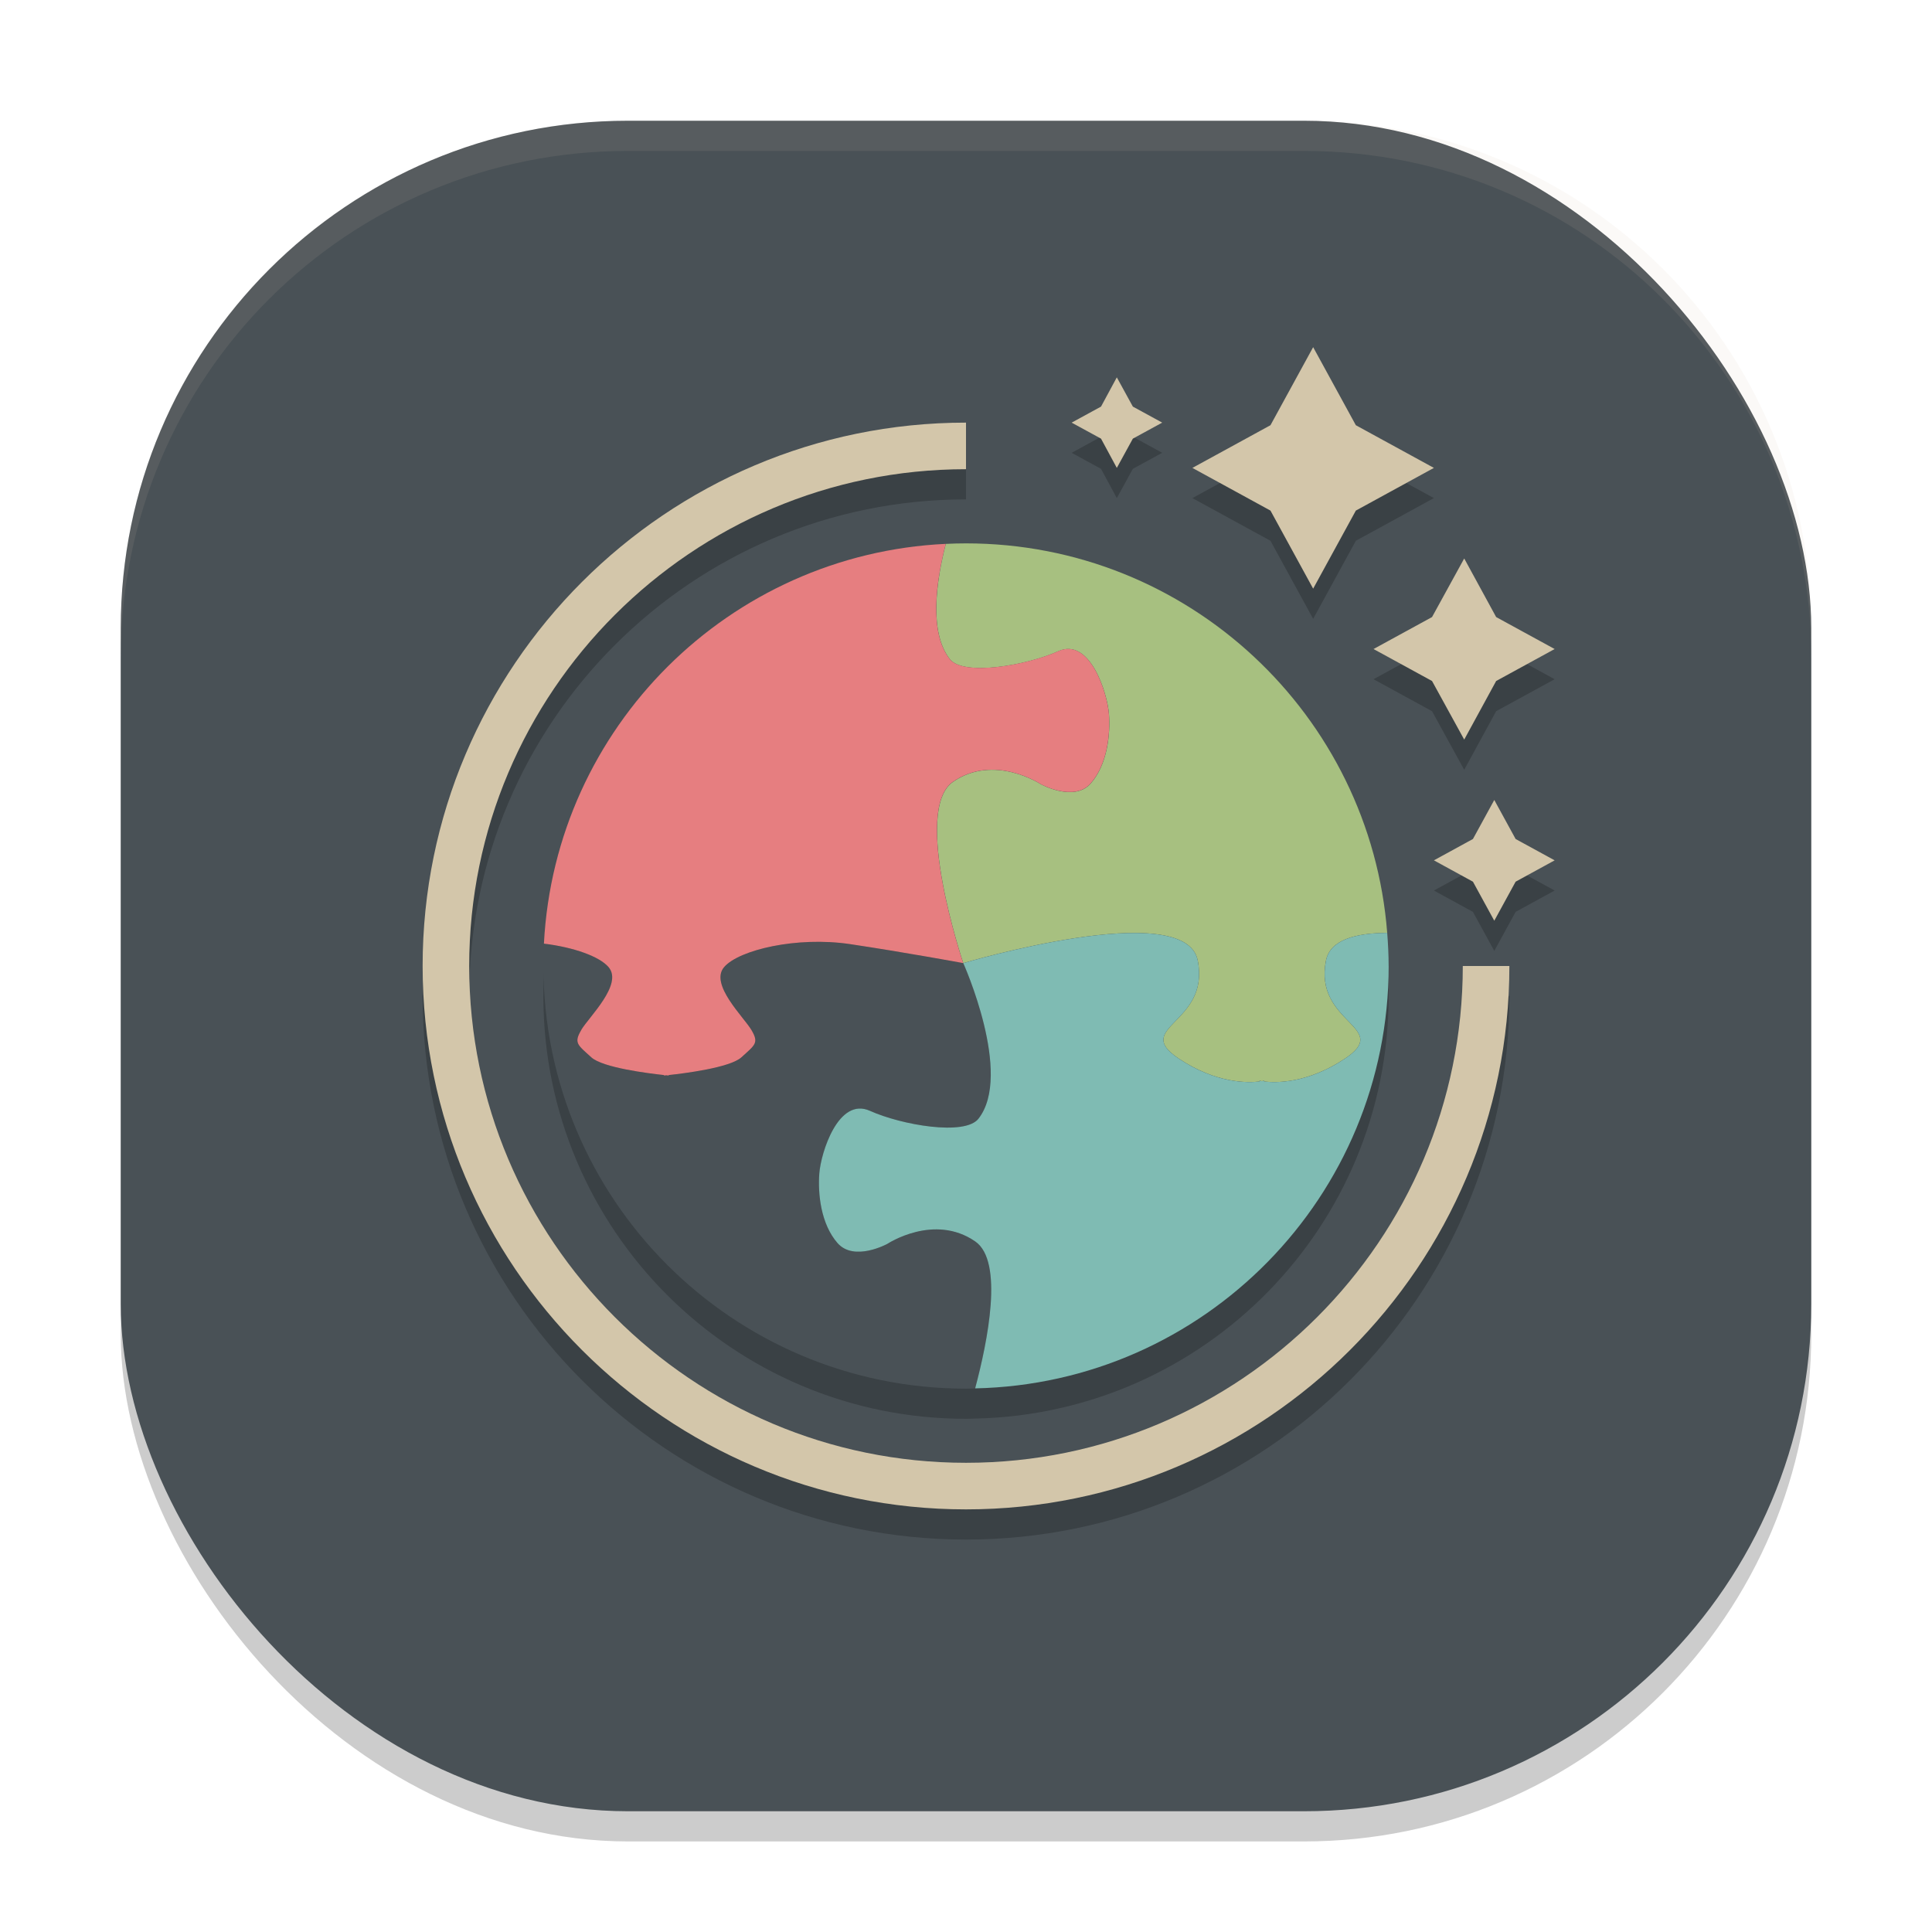 <svg xmlns="http://www.w3.org/2000/svg" width="64" height="64" version="1">
 <rect style="opacity:0.2" width="56" height="56" x="4" y="5" rx="16.8" ry="16.8"/>
 <rect style="fill:#495156" width="56" height="56" x="4" y="4" rx="16.8" ry="16.8"/>
 <path style="opacity:0.2" d="M 43.5,12.5 42.086,15.086 39.5,16.5 42.086,17.914 43.5,20.5 44.914,17.914 47.5,16.5 44.914,15.086 Z m -6.504,1 -0.523,0.969 L 35.5,15 36.473,15.531 36.996,16.5 37.527,15.531 38.5,15 37.527,14.469 Z M 32,15 c -9.925,0 -18,8.075 -18,18 0,9.925 8.075,18 18,18 9.925,0 18,-8.075 18,-18 H 48.457 C 48.457,42.075 41.076,49.457 32,49.457 22.924,49.457 15.543,42.076 15.543,33 15.543,23.924 22.924,16.543 32,16.543 Z m 0,4 c -0.224,0 -0.449,0.007 -0.67,0.018 -7.175,0.339 -12.937,6.077 -13.311,13.242 C 18.007,32.505 18,32.752 18,33 c 0,7.732 6.268,14 14,14 0.101,0 0.202,-0.006 0.303,-0.008 C 39.895,46.831 46,40.631 46,33 46,32.63 45.981,32.265 45.953,31.902 45.393,24.684 39.362,19 32,19 Z M 48.504,19.5 47.438,21.441 45.5,22.5 47.438,23.559 48.504,25.5 49.562,23.559 51.5,22.5 49.562,21.441 Z M 49.5,27.5 48.793,28.793 47.5,29.5 48.793,30.207 49.5,31.5 50.207,30.207 51.5,29.5 50.207,28.793 Z m -30.764,4.885 c 0.449,0.103 0.831,0.242 1.104,0.4 -0.273,-0.159 -0.655,-0.298 -1.104,-0.4 z m 1.525,1.156 c -0.034,0.154 -0.116,0.317 -0.213,0.48 0.097,-0.163 0.179,-0.326 0.213,-0.48 z m 9.135,8.662 c 0,0 -0.275,0.151 -0.619,0.223 0.343,-0.072 0.619,-0.223 0.619,-0.223 z"/>
 <path style="fill:#d3c6aa" d="M 43.5 11.5 L 42.086 14.086 L 39.5 15.5 L 42.086 16.914 L 43.5 19.5 L 44.914 16.914 L 47.5 15.5 L 44.914 14.086 L 43.5 11.5 z M 36.996 12.5 L 36.473 13.469 L 35.5 14 L 36.473 14.531 L 36.996 15.5 L 37.527 14.531 L 38.5 14 L 37.527 13.469 L 36.996 12.5 z M 32 14 C 22.075 14 14 22.075 14 32 C 14 41.925 22.075 50 32 50 C 41.925 50 50 41.925 50 32 L 48.457 32 C 48.457 41.075 41.076 48.457 32 48.457 C 22.924 48.457 15.543 41.076 15.543 32 C 15.543 22.924 22.924 15.543 32 15.543 L 32 14 z M 48.504 18.5 L 47.438 20.441 L 45.5 21.5 L 47.438 22.559 L 48.504 24.5 L 49.562 22.559 L 51.5 21.5 L 49.562 20.441 L 48.504 18.5 z M 49.5 26.5 L 48.793 27.793 L 47.5 28.5 L 48.793 29.207 L 49.5 30.5 L 50.207 29.207 L 51.5 28.5 L 50.207 27.793 L 49.5 26.5 z"/>
 <path style="fill:#495156" d="m 31.91,31.905 c 0,0 -1.993,-0.367 -3.75,-0.629 -1.757,-0.262 -3.678,0.19 -4.17,0.761 -0.492,0.57 0.649,1.652 0.905,2.085 0.256,0.433 0.118,0.492 -0.334,0.905 -0.378,0.345 -1.911,0.534 -2.407,0.588 v 0.016 c 0,0 -0.029,-0.003 -0.078,-0.008 -0.05,0.005 -0.078,0.008 -0.078,0.008 v -0.016 c -0.496,-0.053 -2.029,-0.243 -2.407,-0.588 -0.452,-0.413 -0.59,-0.472 -0.334,-0.905 0.256,-0.433 1.396,-1.515 0.905,-2.085 -0.301,-0.349 -1.136,-0.652 -2.14,-0.776 -0.013,0.245 -0.02,0.492 -0.02,0.74 0,7.732 6.268,14 14,14 0.101,0 0.201,-0.006 0.302,-0.008 0.415,-1.55 0.956,-4.209 0.005,-4.867 -1.364,-0.944 -2.911,0.079 -2.911,0.079 0,0 -1.102,0.603 -1.652,-0.026 -0.551,-0.629 -0.656,-1.626 -0.603,-2.308 0.052,-0.682 0.63,-2.544 1.678,-2.072 1.049,0.472 3.142,0.836 3.593,0.262 1.154,-1.469 -0.502,-5.155 -0.502,-5.155"/>
 <path style="fill:#a7c080" d="m 31.91,31.905 c 0,0 7.347,-2.188 7.766,-0.09 0.42,2.098 -2.203,2.203 -0.629,3.252 1.248,0.831 2.295,0.806 2.676,0.76 v -0.026 c 0,0 0.029,0.007 0.078,0.015 0.05,-0.008 0.078,-0.015 0.078,-0.015 v 0.026 c 0.381,0.046 1.428,0.072 2.676,-0.76 C 46.129,34.018 43.506,33.913 43.926,31.815 44.061,31.14 44.89,30.908 45.953,30.903 45.393,23.684 39.362,18 32,18 c -0.224,0 -0.447,0.006 -0.669,0.017 -0.31,1.209 -0.568,2.925 0.133,3.818 0.451,0.573 2.544,0.21 3.593,-0.262 1.049,-0.472 1.626,1.39 1.678,2.072 0.052,0.682 -0.052,1.678 -0.603,2.308 -0.551,0.629 -1.652,0.026 -1.652,0.026 0,0 -1.547,-1.023 -2.911,-0.079 -1.364,0.944 0.341,6.006 0.341,6.006"/>
 <path style="fill:#e67e80" d="m 19.255,34.121 c -0.256,0.433 -0.118,0.492 0.334,0.905 0.378,0.345 1.911,0.534 2.407,0.587 v 0.016 c 0,0 0.029,-0.003 0.078,-0.008 0.049,0.005 0.078,0.008 0.078,0.008 v -0.016 c 0.496,-0.053 2.029,-0.243 2.407,-0.587 0.452,-0.413 0.59,-0.472 0.334,-0.905 -0.256,-0.433 -1.396,-1.515 -0.905,-2.085 0.492,-0.571 2.413,-1.023 4.17,-0.761 1.757,0.262 3.75,0.629 3.75,0.629 0,0 -1.705,-5.061 -0.341,-6.006 1.364,-0.944 2.911,0.079 2.911,0.079 0,0 1.102,0.603 1.652,-0.026 0.551,-0.629 0.655,-1.626 0.603,-2.308 -0.052,-0.682 -0.629,-2.544 -1.678,-2.072 -1.049,0.472 -3.142,0.835 -3.593,0.262 -0.702,-0.893 -0.443,-2.608 -0.133,-3.817 -7.175,0.338 -12.938,6.076 -13.311,13.243 1.004,0.124 1.84,0.428 2.14,0.776 0.492,0.57 -0.649,1.652 -0.905,2.085"/>
 <path style="fill:#7fbbb3" d="m 46,32 c 0,-0.37 -0.019,-0.735 -0.047,-1.097 -1.063,0.005 -1.892,0.237 -2.027,0.912 -0.419,2.098 2.203,2.203 0.629,3.252 -1.248,0.832 -2.295,0.806 -2.676,0.76 v -0.025 c 0,0 -0.029,0.006 -0.078,0.015 -0.049,-0.008 -0.078,-0.015 -0.078,-0.015 v 0.025 c -0.381,0.046 -1.428,0.072 -2.676,-0.76 -1.573,-1.049 1.049,-1.154 0.629,-3.252 -0.42,-2.098 -7.766,0.09 -7.766,0.09 0,0 1.656,3.687 0.502,5.155 -0.45,0.573 -2.544,0.21 -3.593,-0.262 -1.049,-0.472 -1.626,1.39 -1.678,2.072 -0.052,0.682 0.052,1.678 0.603,2.308 0.551,0.629 1.652,0.026 1.652,0.026 0,0 1.547,-1.023 2.911,-0.079 0.951,0.658 0.41,3.317 -0.004,4.867 7.592,-0.161 13.698,-6.362 13.698,-13.992"/>
 <path style="opacity:0.1;fill:#d3c6aa" d="M 20.801 4 C 11.494 4 4 11.494 4 20.801 L 4 21.801 C 4 12.494 11.494 5 20.801 5 L 43.199 5 C 52.506 5 60 12.494 60 21.801 L 60 20.801 C 60 11.494 52.506 4 43.199 4 L 20.801 4 z"/>
</svg>
